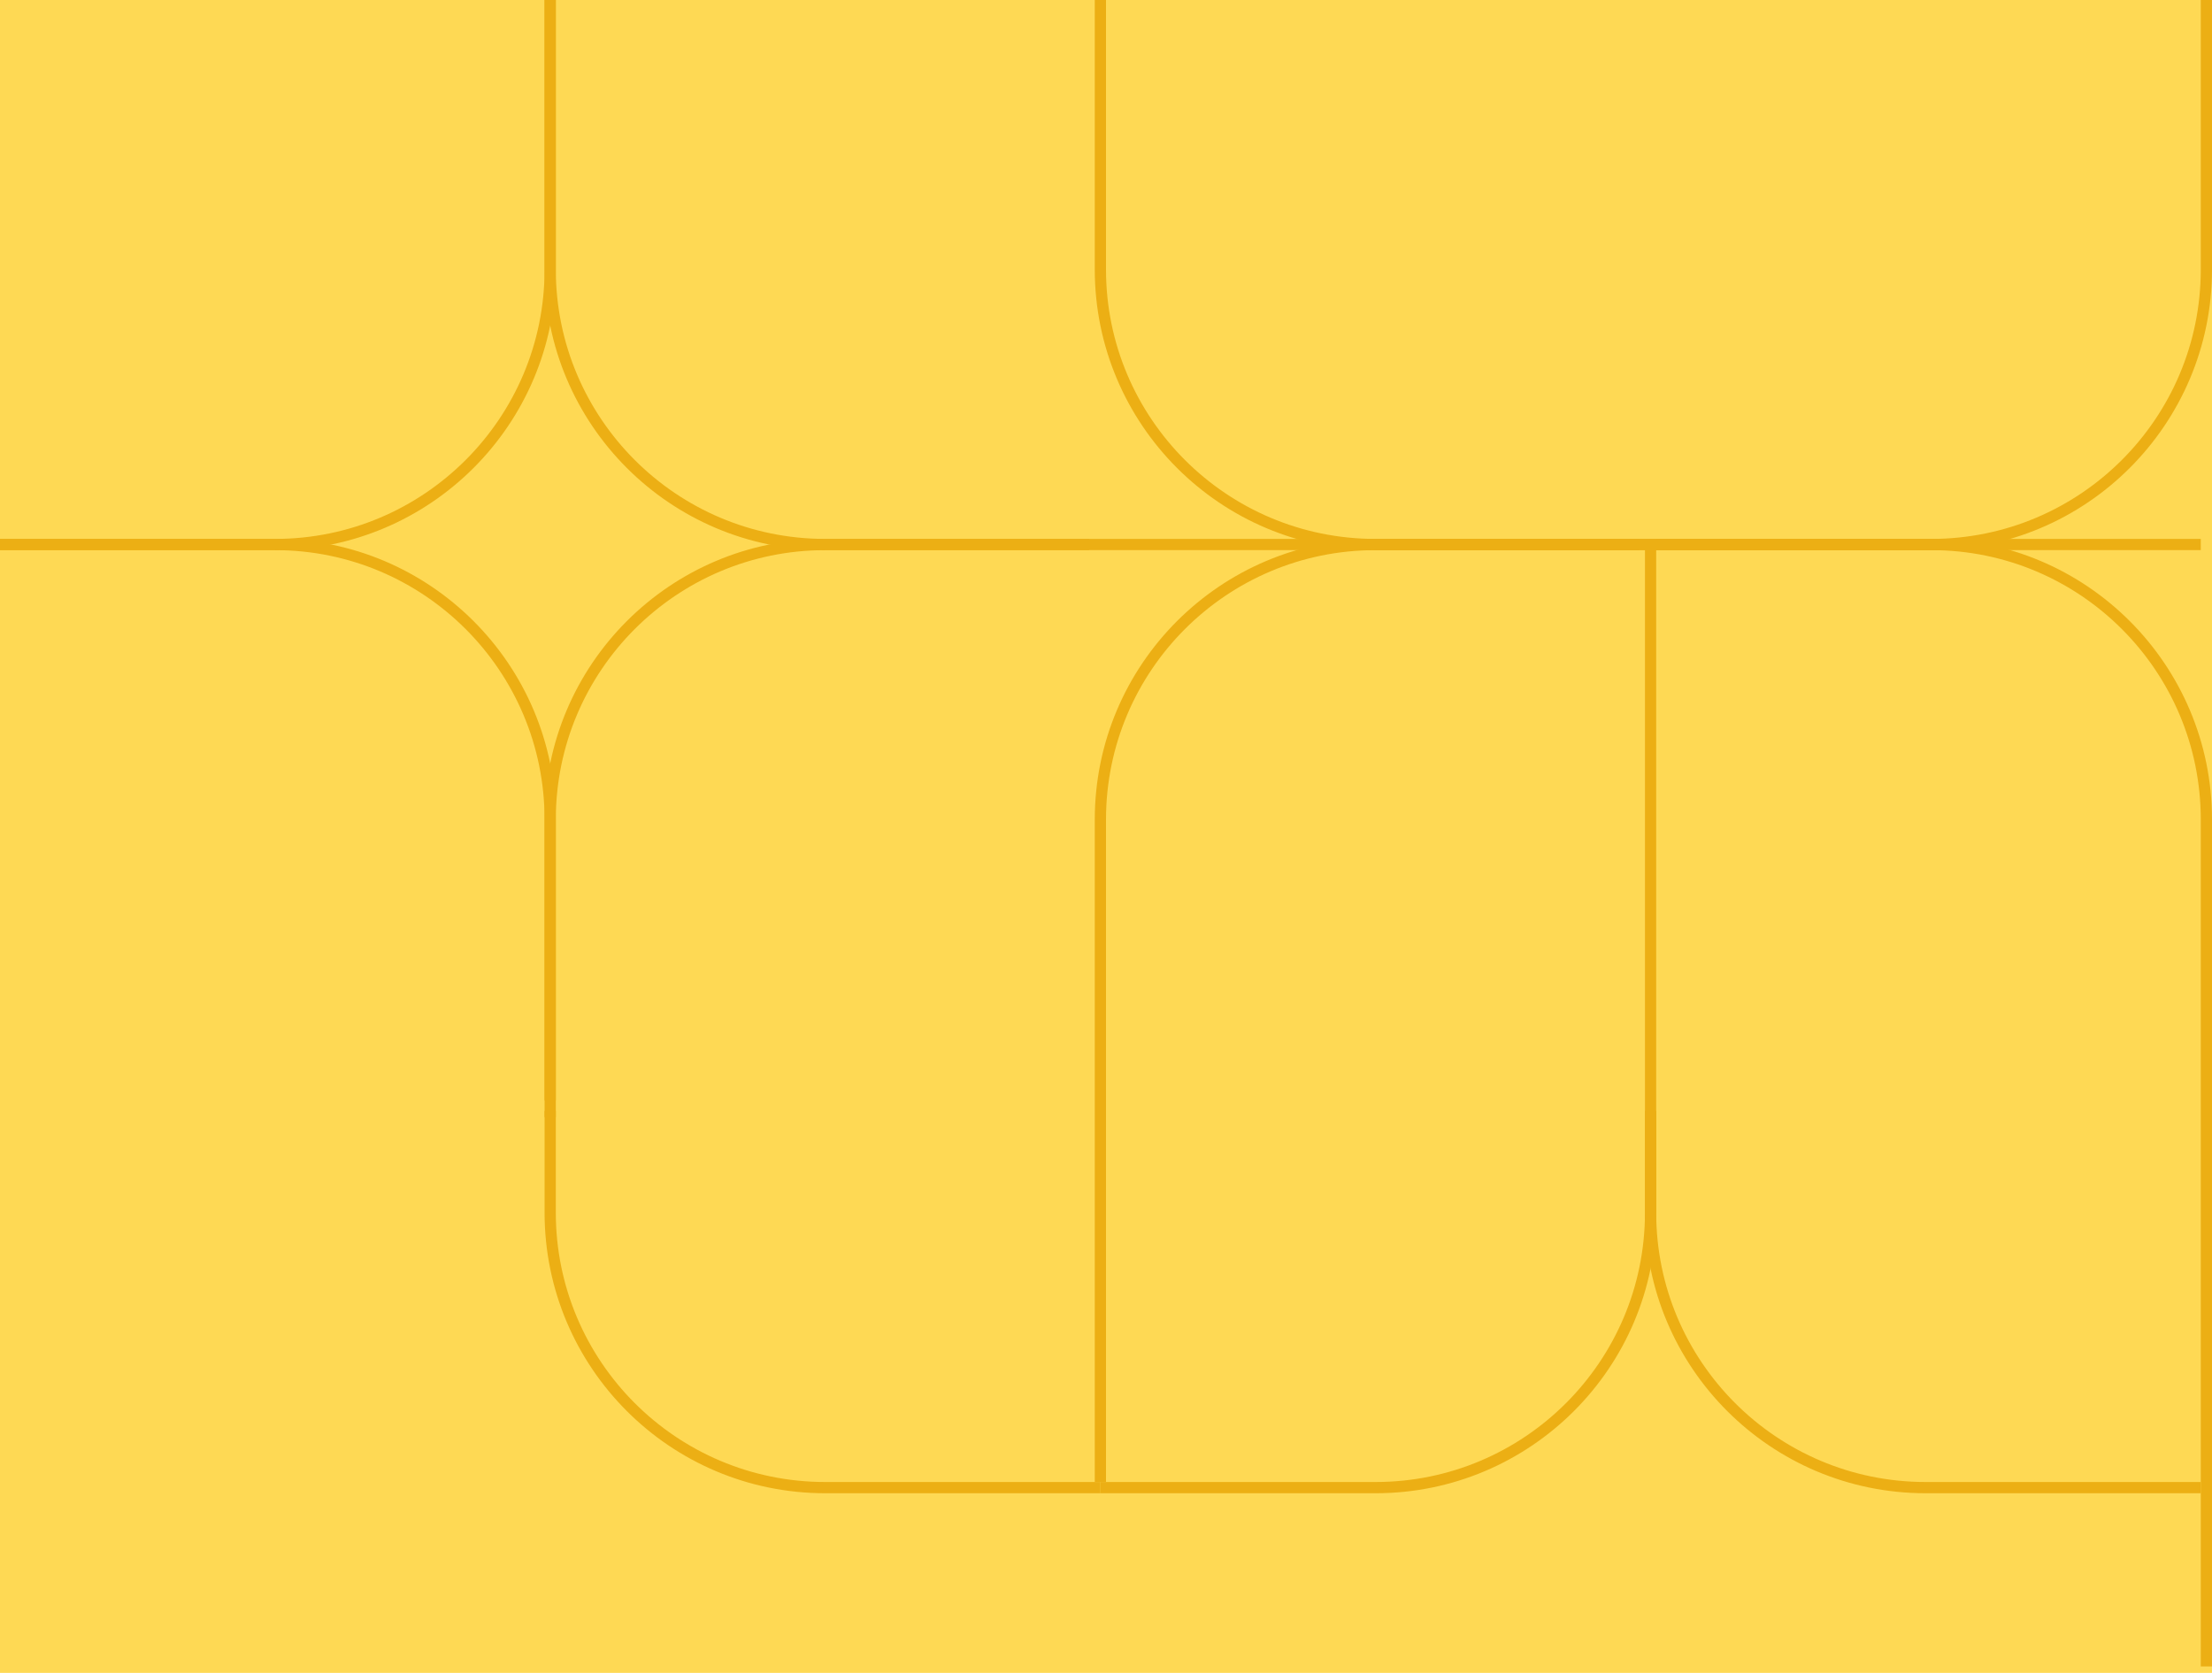 <svg fill="none" height="149" viewBox="0 0 197 149" width="197" xmlns="http://www.w3.org/2000/svg"><rect fill="#FED954" height="149" width="197"></rect><path d="M147 48.499H172C185.531 48.499 196.5 59.468 196.5 72.999V148.427" stroke="#ECAF14"></path><path d="M0 48.5H24.5C38.031 48.5 49 37.531 49 24V0" stroke="#ECAF14"></path><path d="M147.5 48.5H172C185.531 48.5 196.5 37.531 196.5 24V0" stroke="#ECAF14"></path><path d="M0 48.5H24.5C38.031 48.5 49 59.469 49 73V98" stroke="#ECAF14"></path><path d="M146 48.5H73.5C59.969 48.5 49 37.531 49 24V0" stroke="#ECAF14"></path><path d="M196 48.5H122.5C108.969 48.5 98 37.531 98 24V0" stroke="#ECAF14"></path><path d="M97 48.5H73.5C59.969 48.5 49 59.469 49 73V99.5" stroke="#ECAF14"></path><path d="M98 132.5H122.5C136.031 132.5 147 121.531 147 108V98.951" stroke="#ECAF14"></path><path d="M196 132.5H171.5C157.969 132.5 147 121.531 147 108V48.5" stroke="#ECAF14"></path><path d="M147 48.5H122.5C108.969 48.5 98 59.469 98 73V132" stroke="#ECAF14"></path><path d="M98 132.5H73.5C59.969 132.5 49 121.531 49 108V98.951" stroke="#ECAF14"></path></svg>